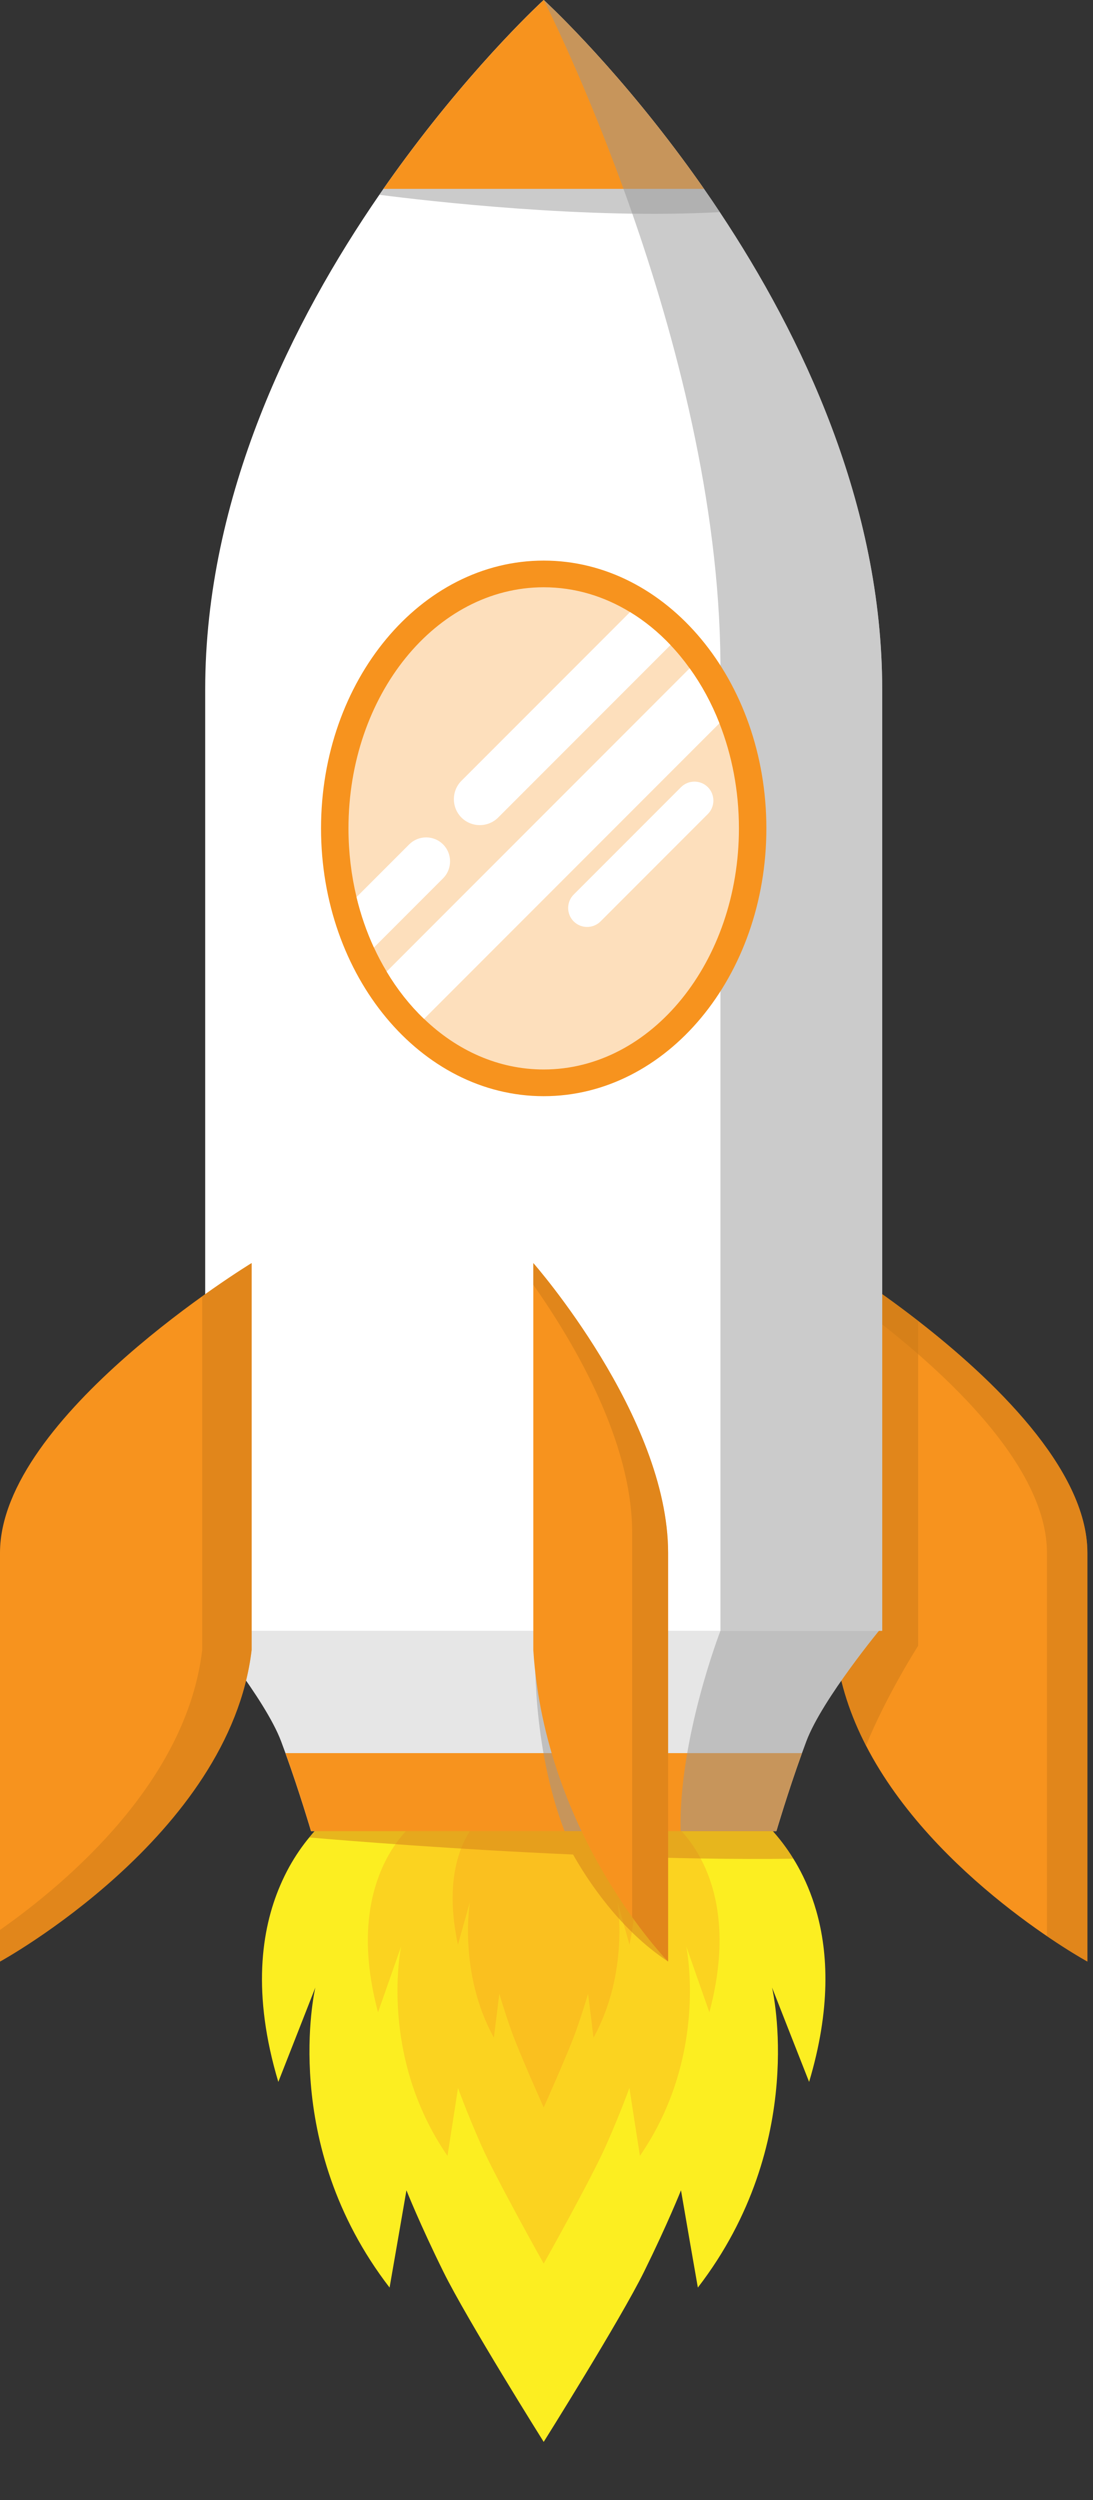 <?xml version="1.0" encoding="UTF-8" standalone="no"?>
<!DOCTYPE svg PUBLIC "-//W3C//DTD SVG 1.1//EN" "http://www.w3.org/Graphics/SVG/1.1/DTD/svg11.dtd">
<svg width="100%" height="100%" viewBox="0 0 182 416" version="1.1" xmlns="http://www.w3.org/2000/svg" xmlns:xlink="http://www.w3.org/1999/xlink" xml:space="preserve" xmlns:serif="http://www.serif.com/" style="fill-rule:evenodd;clip-rule:evenodd;stroke-linejoin:round;stroke-miterlimit:2;">
    <rect x="0" y="0" width="182" height="416" fill="#333333" stroke="none"/>
    <path d="M181.067,258.382L181.067,326.385C181.067,326.385 155.538,312.433 144.201,290.456C141.662,285.533 139.837,280.21 139.167,274.549L139.167,210.162C139.167,210.162 145.307,213.898 152.885,219.789C165.106,229.282 181.067,244.361 181.067,258.382Z" style="fill:rgb(247,147,30);fill-rule:nonzero;"/>
    <rect x="139.168" y="210.164" width="41.9" height="116.222" style="fill:none;fill-rule:nonzero;"/>
    <path d="M139.167,210.164L139.167,214.635C151.011,222.936 174.333,241.434 174.333,258.382L174.333,322.163C178.367,324.911 181.067,326.387 181.067,326.387L181.067,258.382C181.067,235.666 139.167,210.164 139.167,210.164Z" style="fill:rgb(204,123,25);fill-opacity:0.5;fill-rule:nonzero;"/>
    <rect x="139.168" y="210.162" width="13.717" height="80.294" style="fill:none;fill-rule:nonzero;"/>
    <path d="M152.885,219.79L152.885,273.846C152.885,273.846 147.653,282 144.201,290.455C141.662,285.532 139.835,280.21 139.167,274.548L139.167,210.163C139.167,210.163 145.307,213.899 152.885,219.79Z" style="fill:rgb(204,123,25);fill-opacity:0.5;fill-rule:nonzero;"/>
    <rect x="53.362" y="311.22" width="74.343" height="104.734" style="fill:none;fill-rule:nonzero;"/>
    <path d="M146.899,270.672C146.899,270.672 136.923,282.668 134.264,289.727C134.02,290.38 133.775,291.039 133.536,291.707C131.191,298.176 129.276,304.685 129.276,304.685L51.791,304.685C51.791,304.685 49.876,298.176 47.531,291.707C47.292,291.039 47.048,290.38 46.803,289.727C44.144,282.668 34.168,270.672 34.168,270.672L38.758,266.861L142.31,266.861L146.899,270.672Z" style="fill:rgb(230,230,230);fill-rule:nonzero;"/>
    <path d="M134.728,346.411L131.636,338.55L128.557,330.708C128.637,331.063 130.075,337.432 129.325,346.646C128.553,356.128 125.465,368.612 116.203,380.634L114.791,372.543L113.395,364.448C113.395,364.448 111.18,370.024 107.239,378.006C103.293,385.996 90.533,406.312 90.533,406.312C90.533,406.312 77.775,385.996 73.833,378.006C69.888,370.024 67.679,364.448 67.679,364.448L66.277,372.543L64.871,380.634C55.607,368.612 52.515,356.128 51.747,346.646C50.993,337.432 52.429,331.058 52.509,330.708L49.432,338.55L46.344,346.411C41.949,331.751 43.491,321.102 46.649,313.744C47.123,312.632 47.636,311.594 48.165,310.631C49.228,308.722 50.369,307.095 51.492,305.738C53.028,303.858 54.515,302.491 55.632,301.578L125.44,301.578C127.161,302.99 129.769,305.488 132.104,309.275C132.379,309.708 132.643,310.163 132.903,310.631C134.064,312.722 135.117,315.151 135.92,317.95C137.936,324.982 138.34,334.335 134.728,346.411Z" style="fill:rgb(252,238,33);fill-rule:nonzero;"/>
    <rect x="61.252" y="303.524" width="58.564" height="73.128" style="fill:none;fill-rule:nonzero;"/>
    <path d="M118.12,334.826L116.191,329.338L114.267,323.85C114.267,323.85 115.23,328.372 114.748,334.989C114.267,341.61 112.338,350.328 106.556,358.721L105.678,353.072L104.803,347.421C104.803,347.421 103.423,351.313 100.96,356.888C98.499,362.465 90.535,376.652 90.535,376.652C90.535,376.652 82.57,362.465 80.108,356.888C77.647,351.313 76.266,347.421 76.266,347.421L75.392,353.072L74.512,358.721C68.731,350.328 66.802,341.61 66.32,334.989C65.84,328.372 66.802,323.85 66.802,323.85L64.878,329.338L62.948,334.826C60.208,324.589 61.17,317.153 63.14,312.018C63.435,311.241 63.755,310.517 64.087,309.845C65.664,306.664 67.547,304.62 68.746,303.524L112.323,303.524C113.523,304.62 115.406,306.664 116.983,309.845C117.707,311.304 118.363,313 118.866,314.952C120.122,319.864 120.375,326.394 118.12,334.826Z" style="fill:rgb(247,147,30);fill-opacity:0.3;fill-rule:nonzero;"/>
    <rect x="75.372" y="303.322" width="30.324" height="47.344" style="fill:none;fill-rule:nonzero;"/>
    <path d="M104.818,323.588L103.82,320.035L102.824,316.483C102.824,316.483 103.321,319.409 103.072,323.693C102.824,327.98 101.825,333.624 98.83,339.059L98.376,335.4L97.922,331.743C97.922,331.743 97.208,334.263 95.933,337.871C94.658,341.483 90.534,350.667 90.534,350.667C90.534,350.667 86.41,341.483 85.136,337.871C83.861,334.263 83.146,331.743 83.146,331.743L82.693,335.4L82.238,339.059C79.244,333.624 78.245,327.98 77.996,323.693C77.748,319.409 78.245,316.483 78.245,316.483L77.249,320.035L76.25,323.588C74.83,316.96 75.329,312.145 76.349,308.821C76.502,308.319 76.668,307.849 76.84,307.415C77.656,305.355 78.63,304.032 79.252,303.321L101.816,303.321C102.437,304.032 103.413,305.355 104.229,307.415C104.604,308.359 104.944,309.456 105.204,310.721C105.854,313.9 105.986,318.129 104.818,323.588Z" style="fill:rgb(247,147,30);fill-opacity:0.3;fill-rule:nonzero;"/>
    <rect x="51.492" y="301.578" width="80.613" height="24.808" style="fill:none;fill-rule:nonzero;"/>
    <path d="M132.104,309.275C129.77,305.489 127.162,302.989 125.44,301.579L55.632,301.579C54.515,302.491 53.028,303.857 51.492,305.739C57.823,306.283 75.335,307.7 95.427,308.577C97.658,312.547 103.079,321.025 111.25,326.387L101.388,308.819C111.548,309.195 122.135,309.404 132.104,309.275Z" style="fill:rgb(210,126,26);fill-opacity:0.5;fill-rule:nonzero;"/>
    <path d="M133.536,291.704C131.192,298.179 129.276,304.687 129.276,304.687L51.792,304.687C51.792,304.687 49.876,298.179 47.532,291.704L133.536,291.704Z" style="fill:rgb(247,147,30);fill-rule:nonzero;"/>
    <rect x="113.321" y="266.861" width="33.577" height="37.825" style="fill:none;fill-rule:nonzero;"/>
    <path d="M146.899,270.672C146.899,270.672 136.923,282.668 134.264,289.727C134.02,290.38 133.775,291.039 133.536,291.707C131.191,298.176 129.276,304.685 129.276,304.685L113.334,304.685C112.97,289.387 119.963,271.351 119.963,271.351L119.963,266.861L142.31,266.861L146.899,270.672Z" style="fill:rgb(153,153,153);fill-opacity:0.5;fill-rule:nonzero;"/>
    <path d="M146.899,114.725L146.899,271.35L34.168,271.35L34.168,114.725C34.168,82.437 48.803,53.262 63.164,32.412C63.394,32.077 63.618,31.753 63.847,31.424C65.09,29.644 66.327,27.922 67.554,26.272C79.71,9.861 90.534,0 90.534,0C90.534,0 101.358,9.861 113.514,26.272C114.74,27.922 115.978,29.644 117.22,31.424C118.098,32.681 118.976,33.968 119.848,35.29C133.556,55.905 146.899,83.894 146.899,114.725Z" style="fill:white;fill-rule:nonzero;"/>
    <rect x="63.164" y="26.272" width="56.685" height="9.309" style="fill:none;fill-rule:nonzero;"/>
    <path d="M119.849,35.291C97.797,36.533 71.181,33.44 63.165,32.412C63.394,32.079 63.618,31.755 63.847,31.425C65.09,29.644 66.327,27.923 67.554,26.272L113.514,26.272C114.741,27.923 115.978,29.644 117.219,31.425C118.098,32.681 118.975,33.969 119.849,35.291Z" style="fill:rgb(153,153,153);fill-opacity:0.5;fill-rule:nonzero;"/>
    <path d="M117.22,31.425L63.848,31.425C77.42,11.946 90.533,0 90.533,0C90.533,0 103.648,11.946 117.22,31.425Z" style="fill:rgb(247,147,30);fill-rule:nonzero;"/>
    <rect x="90.534" y="0" width="56.364" height="271.35" style="fill:none;fill-rule:nonzero;"/>
    <path d="M146.899,114.725L146.899,271.35L119.963,271.35L119.963,110.321C119.63,56.778 90.534,0 90.534,0C90.534,0 101.358,9.861 113.514,26.272C114.74,27.922 115.978,29.644 117.22,31.424C118.098,32.681 118.976,33.968 119.848,35.29C133.556,55.905 146.899,83.894 146.899,114.725Z" style="fill:rgb(153,153,153);fill-opacity:0.5;fill-rule:nonzero;"/>
    <path d="M0,258.381L0,326.386C0,326.386 38.242,305.482 41.9,274.546L41.9,210.164C41.9,210.164 0,235.666 0,258.381Z" style="fill:rgb(247,147,30);fill-rule:nonzero;"/>
    <rect x="0" y="210.164" width="41.9" height="116.222" style="fill:none;fill-rule:nonzero;"/>
    <path d="M33.67,215.696L33.67,274.546C31.099,296.284 11.456,313.066 0,321.126L0,326.386C0,326.386 38.242,305.484 41.9,274.546L41.9,210.164C41.9,210.164 38.514,212.226 33.67,215.696Z" style="fill:rgb(204,123,25);fill-opacity:0.5;fill-rule:nonzero;"/>
    <path d="M127.612,137.837C127.612,162.447 111.012,182.397 90.534,182.397C70.056,182.397 53.456,162.447 53.456,137.837C53.456,113.228 70.056,93.277 90.534,93.277C111.012,93.277 127.612,113.228 127.612,137.837Z" style="fill:rgb(247,147,30);fill-rule:nonzero;"/>
    <rect x="58.026" y="97.717" width="65.015" height="80.237" style="fill:none;fill-rule:nonzero;"/>
    <path d="M123.041,137.836C123.041,159.993 108.486,177.954 90.534,177.954C83.026,177.954 76.113,174.817 70.612,169.534C68.252,167.28 66.152,164.626 64.381,161.658C63.613,160.382 62.905,159.045 62.266,157.658C61.054,155.034 60.077,152.221 59.368,149.269C58.496,145.648 58.026,141.806 58.026,137.836C58.026,115.678 72.582,97.717 90.534,97.717C95.697,97.717 100.574,99.198 104.909,101.846C107.344,103.328 109.608,105.174 111.649,107.333C112.785,108.53 113.848,109.822 114.836,111.2C116.816,113.938 118.486,117.016 119.794,120.348C121.878,125.634 123.041,131.566 123.041,137.836Z" style="fill:white;fill-opacity:0.7;fill-rule:nonzero;"/>
    <rect x="89.098" y="267.709" width="18.395" height="36.977" style="fill:none;fill-rule:nonzero;"/>
    <path d="M107.493,275.119L107.493,304.687L94.005,304.687C88.482,290.354 89.12,274.272 89.12,274.272L93.04,267.708L107.493,275.119Z" style="fill:rgb(153,153,153);fill-opacity:0.5;fill-rule:nonzero;"/>
    <path d="M111.25,258.381L111.25,326.386C111.25,326.386 90.763,305.482 88.803,274.546L88.803,210.164C88.803,210.164 111.25,235.666 111.25,258.381Z" style="fill:rgb(247,147,30);fill-rule:nonzero;"/>
    <rect x="88.804" y="210.164" width="22.445" height="116.222" style="fill:none;fill-rule:nonzero;"/>
    <path d="M88.803,210.164L88.803,213.778C95.771,223.68 105.263,239.936 105.263,255.024L105.263,318.988C108.674,323.758 111.25,326.387 111.25,326.387L111.25,258.382C111.25,235.666 88.803,210.164 88.803,210.164Z" style="fill:rgb(204,123,25);fill-opacity:0.5;fill-rule:nonzero;"/>
    <path d="M111.648,107.333L82.947,136.035C81.266,137.716 78.518,137.716 76.836,136.035C75.155,134.353 75.155,131.6 76.836,129.919L104.91,101.847C107.343,103.328 109.608,105.173 111.648,107.333Z" style="fill:white;fill-rule:nonzero;"/>
    <path d="M119.794,120.347L70.611,169.535C68.252,167.281 66.152,164.626 64.382,161.658L114.835,111.199C116.816,113.938 118.487,117.015 119.794,120.347Z" style="fill:white;fill-rule:nonzero;"/>
    <path d="M74.941,143.322C74.941,144.345 74.552,145.373 73.778,146.145L62.266,157.658C61.054,155.034 60.077,152.221 59.368,149.268L68.137,140.5C69.689,138.948 72.228,138.948 73.778,140.5C74.552,141.272 74.941,142.3 74.941,143.322Z" style="fill:white;fill-rule:nonzero;"/>
    <path d="M95.529,153.316C94.301,152.088 94.301,150.077 95.529,148.848L113.399,130.977C114.627,129.749 116.638,129.749 117.867,130.977C119.095,132.207 119.095,134.217 117.867,135.445L99.997,153.316C98.767,154.544 96.757,154.544 95.529,153.316Z" style="fill:white;fill-rule:nonzero;"/>
</svg>
